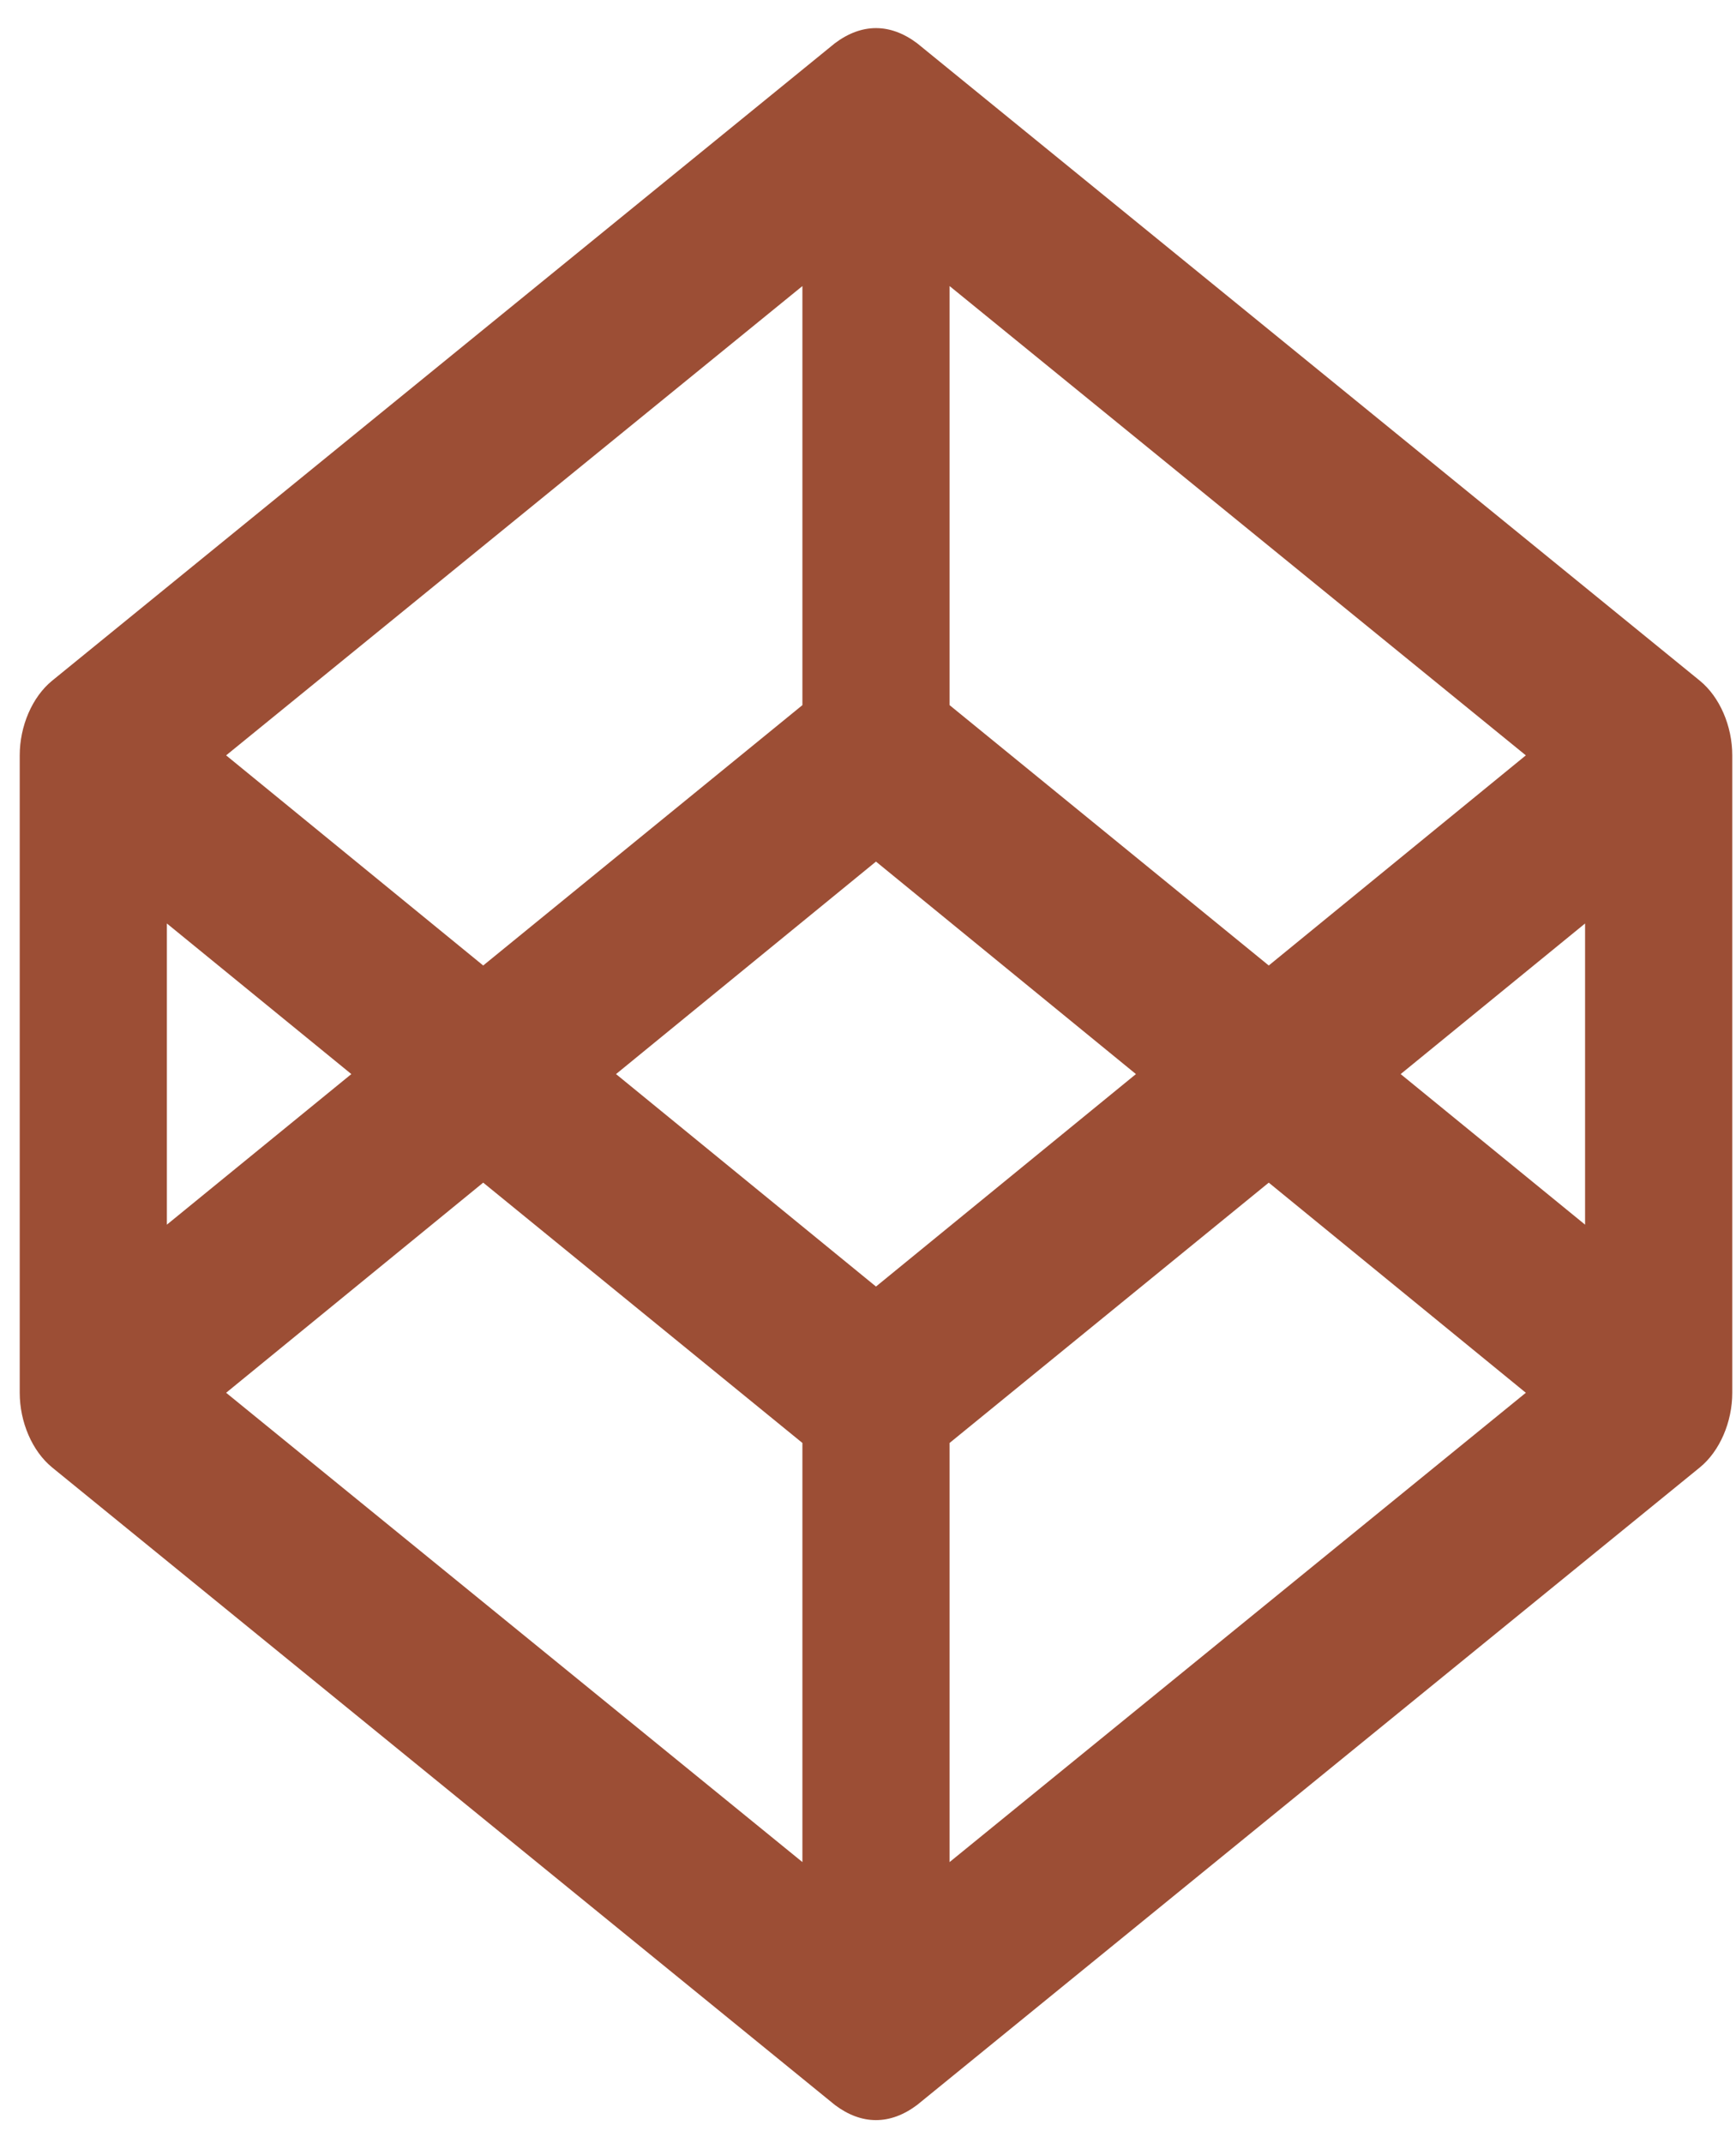 <svg width="47" height="58" viewBox="0 0 47 58" fill="none" xmlns="http://www.w3.org/2000/svg">
<path d="M46.019 18.421L24.829 1.17C24.105 0.627 23.334 0.622 22.604 1.17L1.413 18.421C0.87 18.863 0.534 19.653 0.534 20.443V37.694C0.534 38.484 0.87 39.273 1.413 39.716L22.604 56.969C23.327 57.513 24.099 57.517 24.829 56.969L46.019 39.716C46.562 39.274 46.899 38.484 46.899 37.694V20.443C46.899 19.653 46.562 18.863 46.019 18.421ZM25.709 7.742L41.31 20.443L34.35 26.13L25.709 19.084V7.742ZM21.724 7.742V19.084L13.082 26.13L6.122 20.443L21.724 7.742ZM4.518 24.993L9.512 29.069L4.518 33.144V24.993ZM21.724 50.395L6.122 37.694L13.082 32.007L21.724 39.052V50.395ZM23.716 34.819L16.678 29.069L23.716 23.318L30.754 29.069L23.716 34.819ZM25.709 50.395V39.052L34.35 32.007L41.31 37.694L25.709 50.395ZM42.914 33.144L37.921 29.069L42.914 24.993V33.144Z" fill="#9C4E35"/>
</svg>
